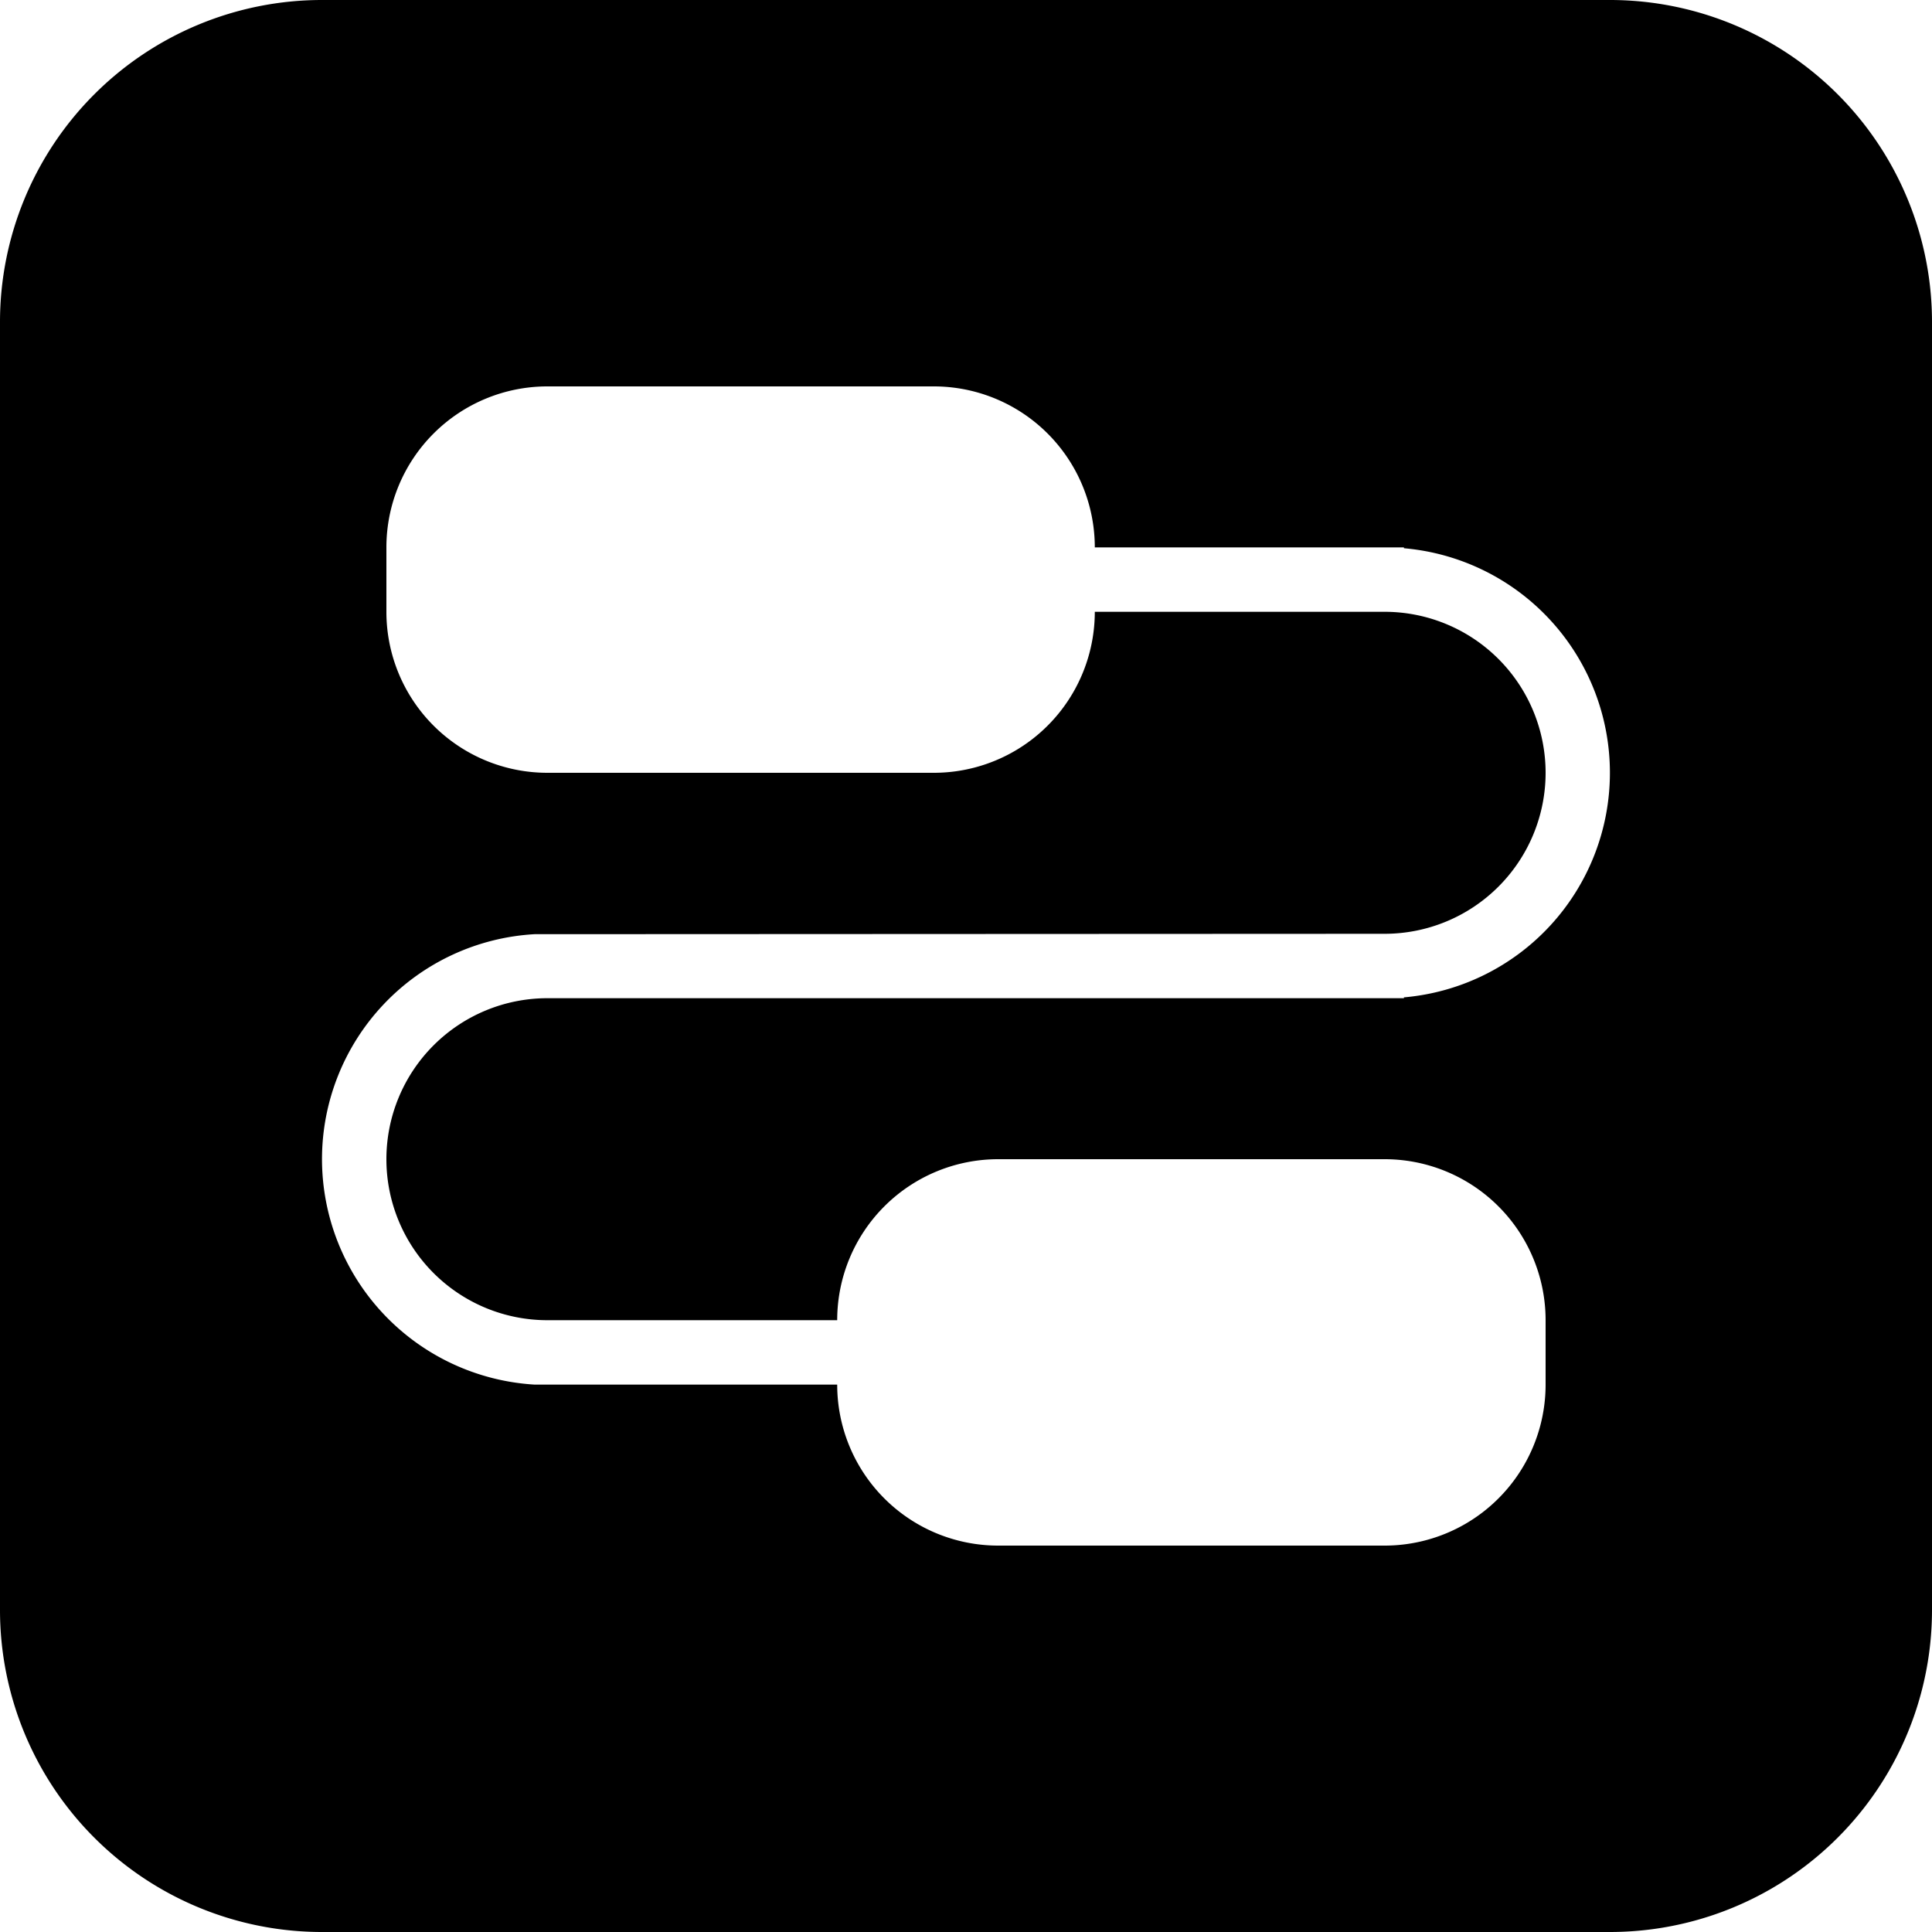 <svg width="30" height="30" viewBox="0 0 30 30" xmlns="http://www.w3.org/2000/svg"><path d="M25 0a5 5 0 0 1 5 5v20a5 5 0 0 1-5 5H5a5 5 0 0 1-5-5V5a5 5 0 0 1 5-5h20zM8.5 15.5a2.5 2.5 0 1 0 0 5H13a2.5 2.5 0 0 1 2.5-2.5h6a2.5 2.5 0 0 1 2.5 2.5v1a2.5 2.5 0 0 1-2.5 2.5h-6a2.5 2.5 0 0 1-2.5-2.5H8.3A3.51 3.51 0 0 1 5 18a3.5 3.5 0 0 1 3.3-3.494l13.2-.006a2.5 2.5 0 1 0 0-5H17a2.5 2.5 0 0 1-2.5 2.5h-6A2.5 2.5 0 0 1 6 9.5v-1A2.5 2.5 0 0 1 8.5 6h6A2.5 2.5 0 0 1 17 8.5h4.8v.013a3.5 3.5 0 0 1 0 6.974v.013H8.5z" fill="#000" fill-rule="evenodd"/></svg>
